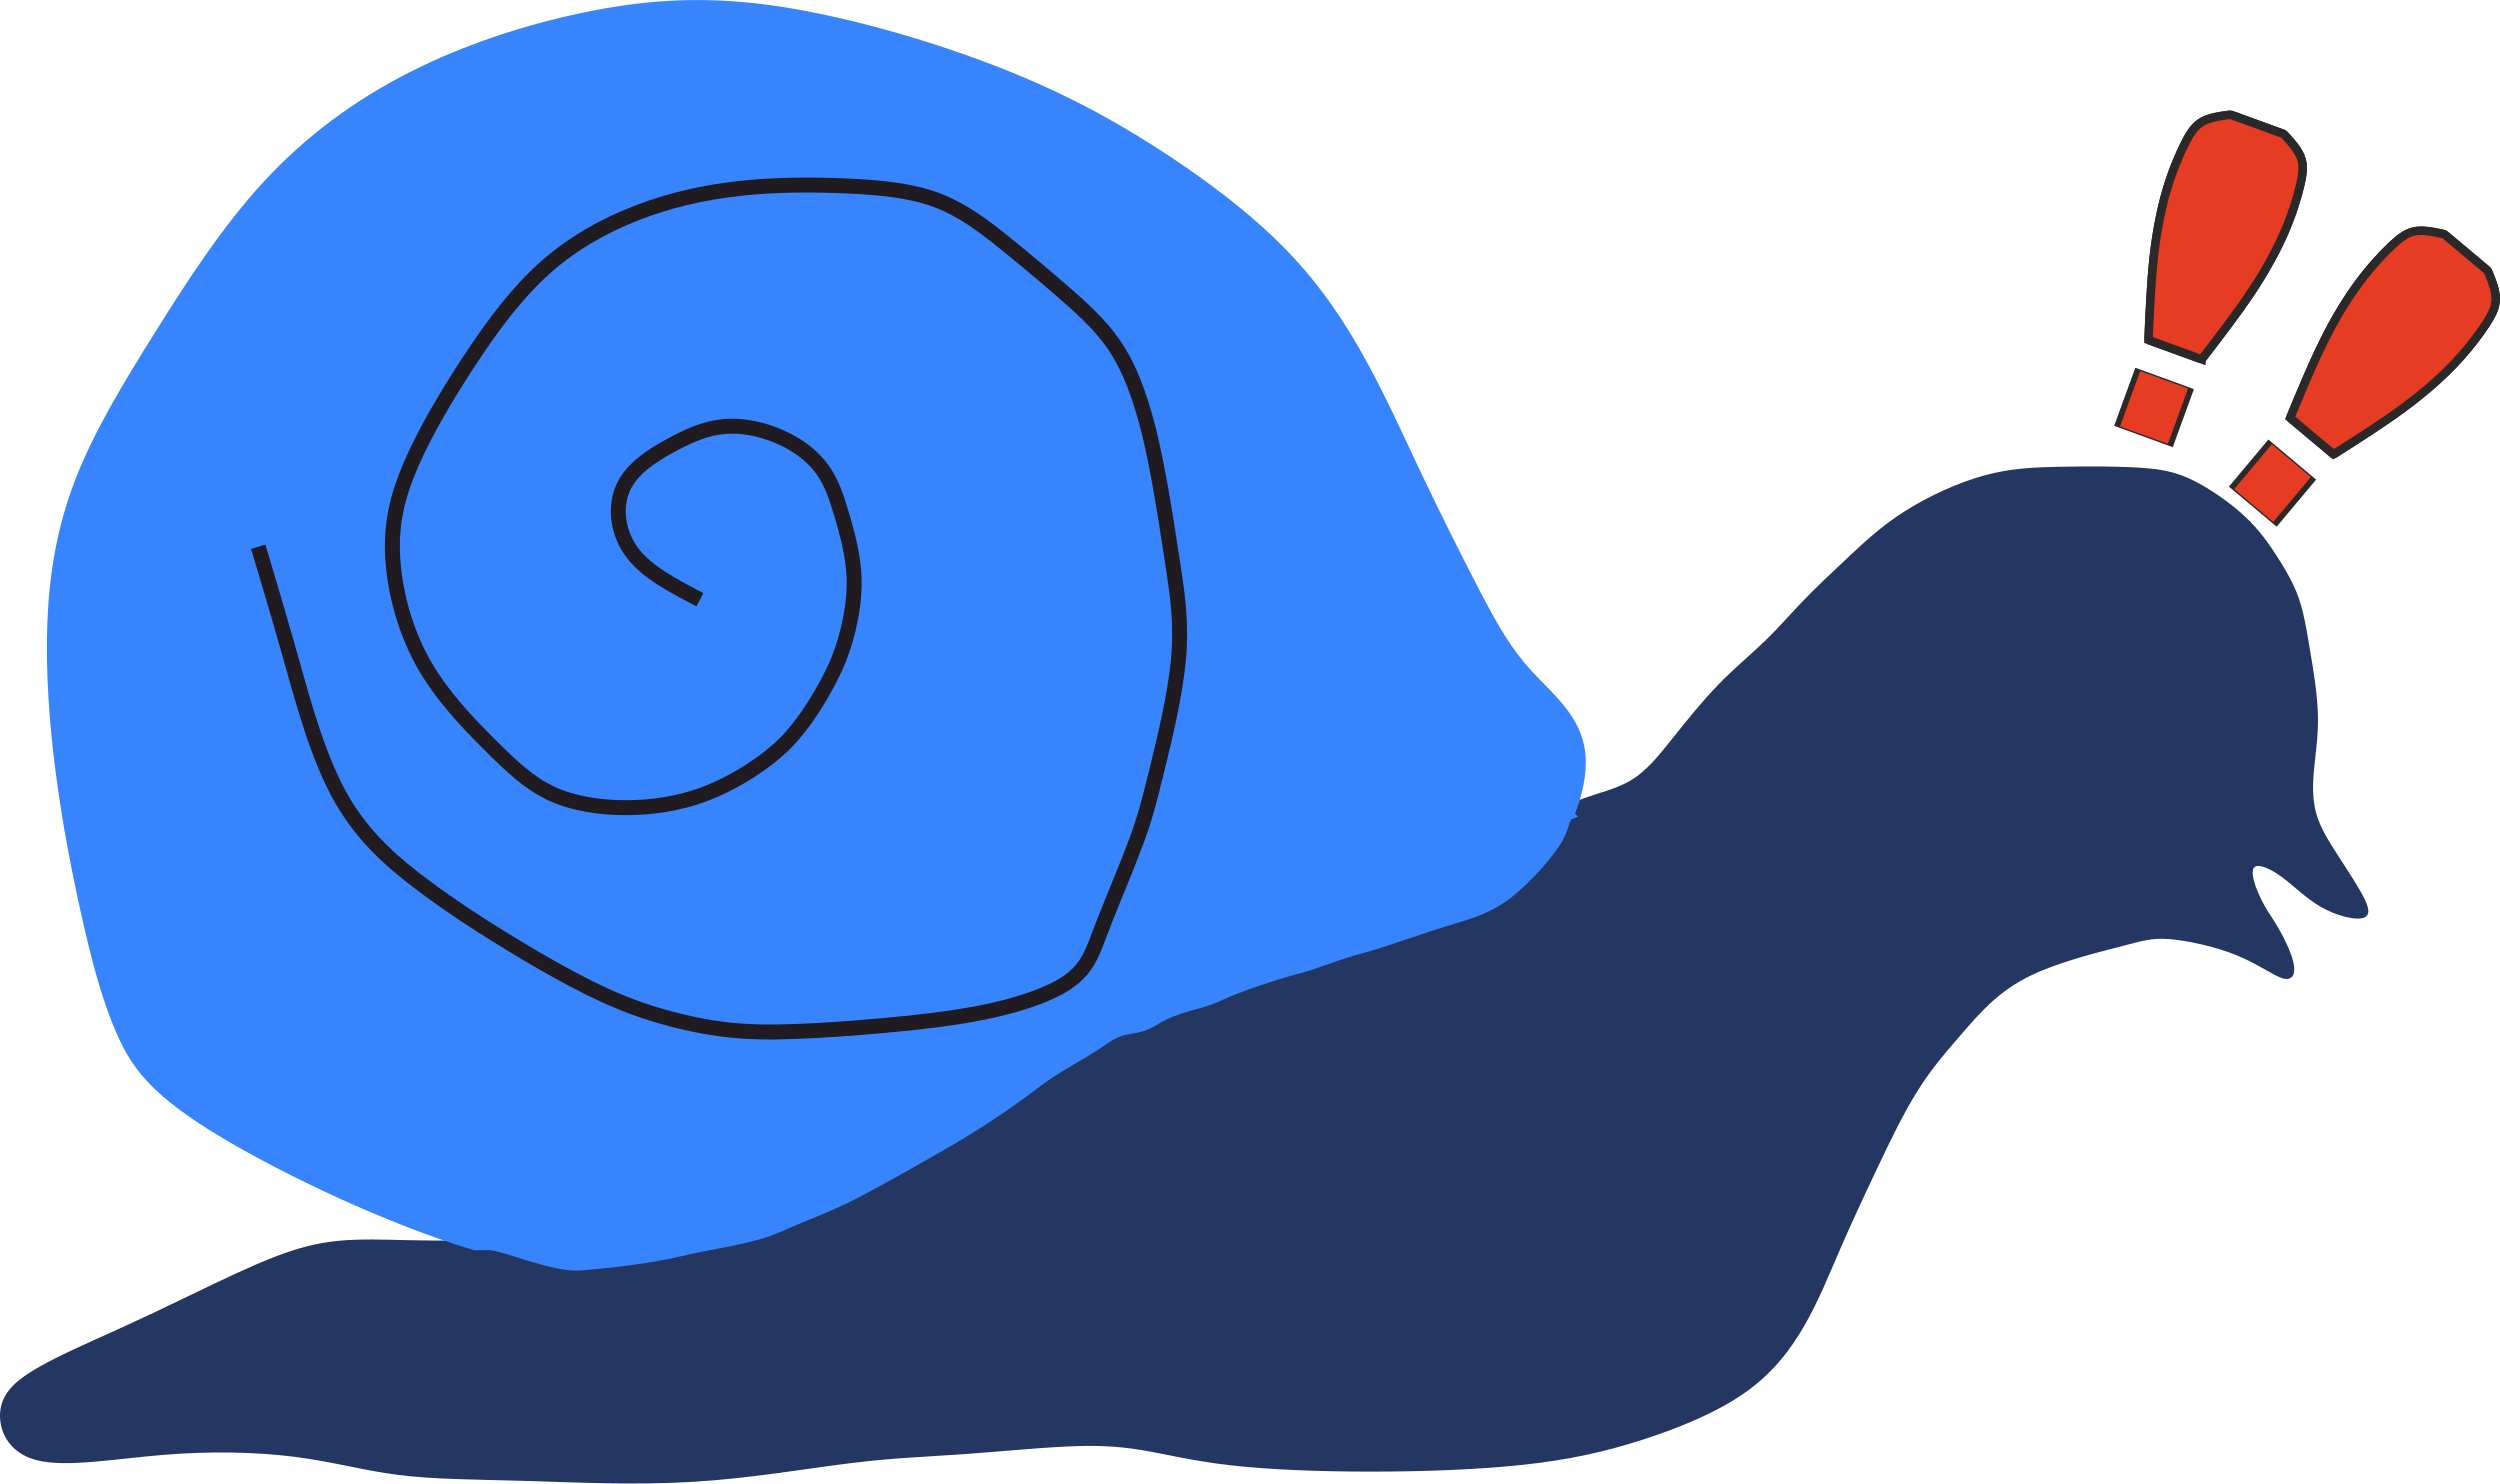 <?xml version="1.0" encoding="UTF-8"?>
<!DOCTYPE svg PUBLIC "-//W3C//DTD SVG 1.1//EN" "http://www.w3.org/Graphics/SVG/1.1/DTD/svg11.dtd">
<!-- Creator: CorelDRAW 2020 (64-Bit) -->
<svg xmlns="http://www.w3.org/2000/svg" xml:space="preserve" width="58.893mm" height="34.948mm" version="1.1" style="shape-rendering:geometricPrecision; text-rendering:geometricPrecision; image-rendering:optimizeQuality; fill-rule:evenodd; clip-rule:evenodd"
viewBox="0 0 399.43 237.02"
 xmlns:xlink="http://www.w3.org/1999/xlink"
 xmlns:xodm="http://www.corel.com/coreldraw/odm/2003">
 <defs>
  <style type="text/css">
   <![CDATA[
    .str2 {stroke:#1F1B20;stroke-width:2.39;stroke-miterlimit:22.926}
    .str3 {stroke:#2B2A29;stroke-width:1.36;stroke-miterlimit:22.926}
    .str4 {stroke:#2A2829;stroke-width:1.36;stroke-miterlimit:22.926}
    .str1 {stroke:#3884FD;stroke-width:1.36;stroke-miterlimit:22.926}
    .str0 {stroke:#243762;stroke-width:0.52;stroke-miterlimit:22.926}
    .fil2 {fill:none}
    .fil3 {fill:#E63C24}
    .fil0 {fill:#243762}
    .fil1 {fill:#3884FD}
   ]]>
  </style>
 </defs>
 <g id="Слой_x0020_1">
  <path class="fil0 str0" d="M261.01 124.71c-2.35,1.49 -5.17,2.12 -7.6,2.98 -1.62,0.57 -3.06,1.25 -4.79,1.94 -1.39,3.42 -3.46,6.74 -5.87,9.27 -4.78,5.02 -10.9,6.9 -18.42,9.25 -7.53,2.35 -16.46,5.17 -23.6,7.6 -7.13,2.43 -12.47,4.47 -18.27,6.66 -5.8,2.2 -12.07,4.55 -16.31,6.98 -4.23,2.43 -6.43,4.94 -10.35,8 -3.92,3.06 -9.57,6.66 -16.86,10.51 -7.29,3.84 -16.23,7.92 -25.87,10.82 -9.64,2.9 -19.99,4.63 -34.65,1.02 -1.53,-0.38 -3.11,-0.81 -4.73,-1.3 -3.02,0.04 -5.73,0.03 -8.6,-0.04 -3.53,-0.08 -7.29,-0.23 -10.74,0.08 -3.45,0.31 -6.59,1.1 -10.43,2.59 -3.84,1.49 -8.39,3.68 -12.62,5.72 -4.23,2.04 -8.15,3.92 -12.47,5.88 -4.31,1.96 -9.02,4 -12.47,5.96 -3.45,1.96 -5.64,3.84 -6.04,6.66 -0.39,2.82 1.02,6.59 5.64,7.76 4.63,1.18 12.47,-0.24 20.07,-0.86 7.6,-0.63 14.97,-0.47 21.09,0.31 6.12,0.78 10.98,2.19 16.62,2.9 5.64,0.71 12.07,0.71 20.07,0.94 8,0.24 17.56,0.71 26.81,0.16 9.25,-0.55 18.19,-2.12 25.17,-2.98 6.98,-0.86 12,-1.02 17.64,-1.41 5.64,-0.39 11.92,-1.02 16.78,-1.25 4.86,-0.24 8.31,-0.08 12.15,0.55 3.84,0.63 8.08,1.73 14.19,2.43 6.11,0.71 14.11,1.02 22.5,1.02 8.39,0 17.17,-0.31 24.38,-1.1 7.21,-0.78 12.86,-2.04 18.74,-3.92 5.88,-1.88 12,-4.39 16.46,-7.53 4.47,-3.14 7.29,-6.9 9.49,-10.74 2.2,-3.84 3.76,-7.76 5.57,-11.92 1.8,-4.16 3.84,-8.55 5.96,-13.02 2.12,-4.47 4.31,-9.02 6.59,-12.62 2.27,-3.61 4.63,-6.27 7.21,-9.25 2.59,-2.98 5.41,-6.27 10.04,-8.7 4.63,-2.43 11.06,-4 14.98,-5.02 3.92,-1.02 5.33,-1.49 8.23,-1.25 2.9,0.24 7.29,1.18 10.74,2.59 3.45,1.41 5.96,3.29 7.37,3.69 1.41,0.39 1.73,-0.71 1.33,-2.35 -0.39,-1.65 -1.49,-3.84 -2.35,-5.33 -0.86,-1.49 -1.49,-2.27 -2.19,-3.53 -0.71,-1.25 -1.49,-2.98 -1.8,-4.31 -0.31,-1.33 -0.16,-2.27 0.71,-2.43 0.86,-0.16 2.43,0.47 4.23,1.8 1.8,1.33 3.84,3.37 6.11,4.7 2.27,1.33 4.78,1.96 6.12,1.88 1.33,-0.08 1.49,-0.86 0.63,-2.67 -0.86,-1.8 -2.74,-4.63 -4.31,-7.06 -1.57,-2.43 -2.82,-4.47 -3.45,-6.66 -0.63,-2.2 -0.63,-4.55 -0.39,-7.13 0.24,-2.59 0.71,-5.41 0.63,-8.7 -0.08,-3.29 -0.7,-7.06 -1.18,-9.88 -0.47,-2.82 -0.78,-4.7 -1.18,-6.35 -0.39,-1.65 -0.86,-3.06 -1.57,-4.55 -0.71,-1.49 -1.65,-3.06 -2.82,-4.86 -1.18,-1.8 -2.59,-3.84 -4.86,-5.96 -2.27,-2.12 -5.41,-4.31 -8.08,-5.65 -2.67,-1.33 -4.86,-1.8 -8.39,-2.04 -3.53,-0.24 -8.39,-0.24 -12.7,-0.16 -4.31,0.08 -8.08,0.23 -12.31,1.41 -4.23,1.18 -8.94,3.37 -12.62,5.72 -3.68,2.35 -6.35,4.86 -8.94,7.29 -2.59,2.43 -5.1,4.78 -7.21,6.98 -2.12,2.2 -3.84,4.23 -6.04,6.35 -2.19,2.12 -4.86,4.31 -7.45,6.98 -2.59,2.67 -5.1,5.8 -7.29,8.55 -2.19,2.74 -4.08,5.1 -6.43,6.59z"/>
  <path class="fil1 str1" d="M250.82 130.25c1.37,-3.37 2.08,-6.82 1.81,-9.7 -0.55,-5.8 -5.1,-9.25 -8.47,-12.94 -3.37,-3.68 -5.57,-7.6 -8.39,-13.01 -2.82,-5.41 -6.27,-12.31 -9.25,-18.58 -2.98,-6.27 -5.49,-11.92 -8.7,-17.8 -3.21,-5.88 -7.13,-12 -12.86,-17.88 -5.72,-5.88 -13.25,-11.53 -21.01,-16.46 -7.76,-4.94 -15.76,-9.17 -26.34,-13.17 -10.58,-4 -23.76,-7.76 -34.89,-9.25 -11.13,-1.49 -20.23,-0.71 -29.56,1.25 -9.33,1.96 -18.9,5.1 -27.52,9.49 -8.62,4.39 -16.31,10.04 -22.97,17.25 -6.66,7.21 -12.31,15.99 -17.41,24.15 -5.1,8.15 -9.64,15.68 -12.54,23.13 -2.9,7.45 -4.16,14.82 -4.47,22.66 -0.31,7.84 0.31,16.15 1.33,23.99 1.02,7.84 2.43,15.21 4,22.27 1.57,7.06 3.29,13.8 5.72,19.29 2.43,5.49 5.57,9.72 16.62,16.31 9.9,5.9 26.15,13.68 39.96,17.83 0.7,-0.01 -0.19,0.01 2.14,-0.04 2.33,-0.05 10.31,3.65 14.86,3.26 4.55,-0.39 10.93,-1.08 15.79,-2.26 4.86,-1.18 11.43,-1.9 15.59,-3.78 4.16,-1.88 8.27,-3.26 12.74,-5.61 4.47,-2.35 10.25,-5.66 14.88,-8.32 4.63,-2.67 10.37,-6.6 13.79,-9.24 3.43,-2.64 6.87,-4.16 10.71,-6.83 3.84,-2.67 4.59,-0.94 8.28,-3.21 3.68,-2.27 7.05,-2.3 10.11,-3.79 3.06,-1.49 9.62,-3.6 12.61,-4.37 2.98,-0.77 6.16,-2.19 9.69,-3.13 3.53,-0.94 4.41,-1.34 7.78,-2.45 3.37,-1.12 5.01,-1.68 7.67,-2.47 2.67,-0.78 5.82,-1.79 8.78,-4.2 2.96,-2.41 5.66,-5.49 7.28,-7.91 1.62,-2.41 1.38,-4.13 2.25,-4.47z"/>
  <path class="fil2 str2" d="M111.83 95.81c-4.23,-2.2 -8.47,-4.39 -10.82,-7.53 -2.35,-3.14 -2.82,-7.21 -1.49,-10.27 1.33,-3.06 4.47,-5.1 7.45,-6.74 2.98,-1.65 5.8,-2.9 8.86,-3.14 3.06,-0.24 6.35,0.55 9.09,1.8 2.74,1.25 4.94,2.98 6.43,5.02 1.49,2.04 2.27,4.39 3.14,7.29 0.86,2.9 1.8,6.35 1.96,9.8 0.16,3.45 -0.47,6.9 -1.25,9.72 -0.78,2.82 -1.73,5.02 -2.98,7.37 -1.25,2.35 -2.82,4.86 -4.47,6.98 -1.65,2.12 -3.37,3.84 -5.96,5.72 -2.59,1.88 -6.04,3.92 -9.8,5.25 -3.76,1.33 -7.84,1.96 -12,1.96 -4.16,0 -8.39,-0.63 -11.92,-2.27 -3.53,-1.65 -6.35,-4.31 -9.88,-7.84 -3.53,-3.53 -7.76,-7.92 -10.66,-13.17 -2.9,-5.25 -4.47,-11.37 -4.78,-16.62 -0.31,-5.25 0.63,-9.64 2.9,-14.9 2.27,-5.25 5.88,-11.37 9.57,-16.93 3.68,-5.57 7.45,-10.59 11.84,-14.51 4.39,-3.92 9.41,-6.74 14.66,-8.78 5.25,-2.04 10.74,-3.29 16.46,-3.92 5.72,-0.63 11.68,-0.63 17.09,-0.39 5.41,0.24 10.27,0.71 14.43,2.27 4.15,1.57 7.6,4.23 10.82,6.82 3.21,2.59 6.19,5.1 9.17,7.68 2.98,2.59 5.96,5.25 8.15,8.39 2.2,3.14 3.61,6.74 4.7,10.35 1.1,3.61 1.88,7.21 2.67,11.52 0.78,4.31 1.57,9.33 2.27,14.03 0.71,4.7 1.33,9.09 0.78,14.82 -0.55,5.72 -2.27,12.78 -3.45,17.56 -1.18,4.78 -1.8,7.29 -3.21,11.13 -1.41,3.84 -3.61,9.02 -4.94,12.39 -1.33,3.37 -1.8,4.94 -2.67,6.51 -0.86,1.57 -2.12,3.14 -4.86,4.63 -2.74,1.49 -6.98,2.9 -12,3.92 -5.02,1.02 -10.82,1.65 -15.99,2.12 -5.17,0.47 -9.72,0.78 -13.88,0.94 -4.16,0.16 -7.92,0.16 -12.07,-0.39 -4.16,-0.55 -8.7,-1.65 -12.78,-3.06 -4.08,-1.41 -7.68,-3.14 -11.37,-5.11 -3.68,-1.97 -7.45,-4.19 -11.23,-6.54 -3.79,-2.34 -7.6,-4.81 -12.03,-8.11 -4.43,-3.3 -9.47,-7.43 -13.17,-13.86 -3.7,-6.43 -6.06,-15.16 -8.06,-22.27 -2,-7.11 -3.65,-12.61 -5.29,-18.1"/>
  <g id="_2311016347328">
   <path class="fil2 str3" d="M390.54 37.42l6.93 5.82m-24.62 29.34l-6.93 -5.82"/>
   <rect class="fil3 str3" transform="matrix(0.515 0.432 -0.108 0.129 362.695 70.602)" width="13.46" height="56.97"/>
   <path class="fil2 str3" d="M365.92 66.76c1.75,-4.24 3.5,-8.48 5.32,-12.14 1.81,-3.66 3.68,-6.75 5.6,-9.35 1.91,-2.59 3.87,-4.69 5.37,-6.09 1.5,-1.4 2.55,-2.1 3.86,-2.27 1.31,-0.18 2.9,0.17 3.69,0.34 0.79,0.17 0.79,0.17 0.79,0.17"/>
   <path class="fil2 str3" d="M372.85 72.58c3.87,-2.46 7.74,-4.92 11.03,-7.34 3.29,-2.42 6.01,-4.8 8.23,-7.13 2.22,-2.34 3.95,-4.63 5.07,-6.35 1.12,-1.72 1.62,-2.87 1.57,-4.2 -0.05,-1.32 -0.67,-2.82 -0.97,-3.57 -0.31,-0.75 -0.31,-0.75 -0.31,-0.75"/>
  </g>
  <path class="fil3 str4" d="M372.85 72.58c3.87,-2.46 7.74,-4.92 11.03,-7.34 3.29,-2.42 6.01,-4.8 8.23,-7.13 2.22,-2.34 3.95,-4.63 5.06,-6.35 1.12,-1.72 1.62,-2.87 1.57,-4.2 -0.05,-1.33 -0.67,-2.82 -0.97,-3.57 -0.31,-0.75 -0.31,-0.75 -0.31,-0.75l-6.93 -5.82c0,0 0,0 -0.79,-0.17 -0.79,-0.17 -2.37,-0.51 -3.69,-0.34 -1.31,0.18 -2.36,0.88 -3.86,2.28 -1.5,1.4 -3.46,3.5 -5.37,6.09 -1.91,2.59 -3.79,5.68 -5.6,9.35 -1.81,3.66 -3.56,7.9 -5.32,12.14l6.93 5.82z"/>
  <g id="_2311016353568">
   <path class="fil2 str3" d="M356.37 18.31l8.5 3.09m-13.1 36l-8.5 -3.09"/>
   <rect class="fil3 str3" transform="matrix(0.632 0.23 -0.058 0.159 341.555 59.02)" width="13.46" height="56.97"/>
   <path class="fil2 str3" d="M343.27 54.31c0.2,-4.58 0.39,-9.16 0.84,-13.23 0.45,-4.06 1.15,-7.61 2.06,-10.7 0.91,-3.09 2.03,-5.73 2.97,-7.56 0.93,-1.83 1.68,-2.84 2.85,-3.46 1.17,-0.62 2.78,-0.83 3.58,-0.94 0.8,-0.11 0.8,-0.11 0.8,-0.11"/>
   <path class="fil2 str3" d="M351.77 57.4c2.79,-3.64 5.59,-7.27 7.86,-10.67 2.27,-3.4 4.01,-6.57 5.3,-9.52 1.29,-2.96 2.13,-5.7 2.59,-7.7 0.46,-2 0.54,-3.25 0.04,-4.48 -0.5,-1.23 -1.59,-2.43 -2.14,-3.02 -0.54,-0.6 -0.54,-0.6 -0.54,-0.6"/>
  </g>
  <path class="fil3 str4" d="M351.77 57.4c2.8,-3.64 5.59,-7.27 7.86,-10.67 2.27,-3.4 4.01,-6.57 5.3,-9.52 1.29,-2.96 2.13,-5.7 2.59,-7.7 0.46,-2 0.54,-3.25 0.04,-4.48 -0.5,-1.23 -1.59,-2.42 -2.14,-3.02 -0.55,-0.6 -0.55,-0.6 -0.55,-0.6l-8.5 -3.09c0,0 0,0 -0.8,0.11 -0.8,0.11 -2.41,0.33 -3.58,0.94 -1.17,0.62 -1.92,1.63 -2.85,3.46 -0.93,1.83 -2.06,4.47 -2.97,7.56 -0.91,3.09 -1.61,6.64 -2.06,10.7 -0.45,4.06 -0.65,8.64 -0.84,13.23l8.5 3.09z"/>
 </g>
</svg>
